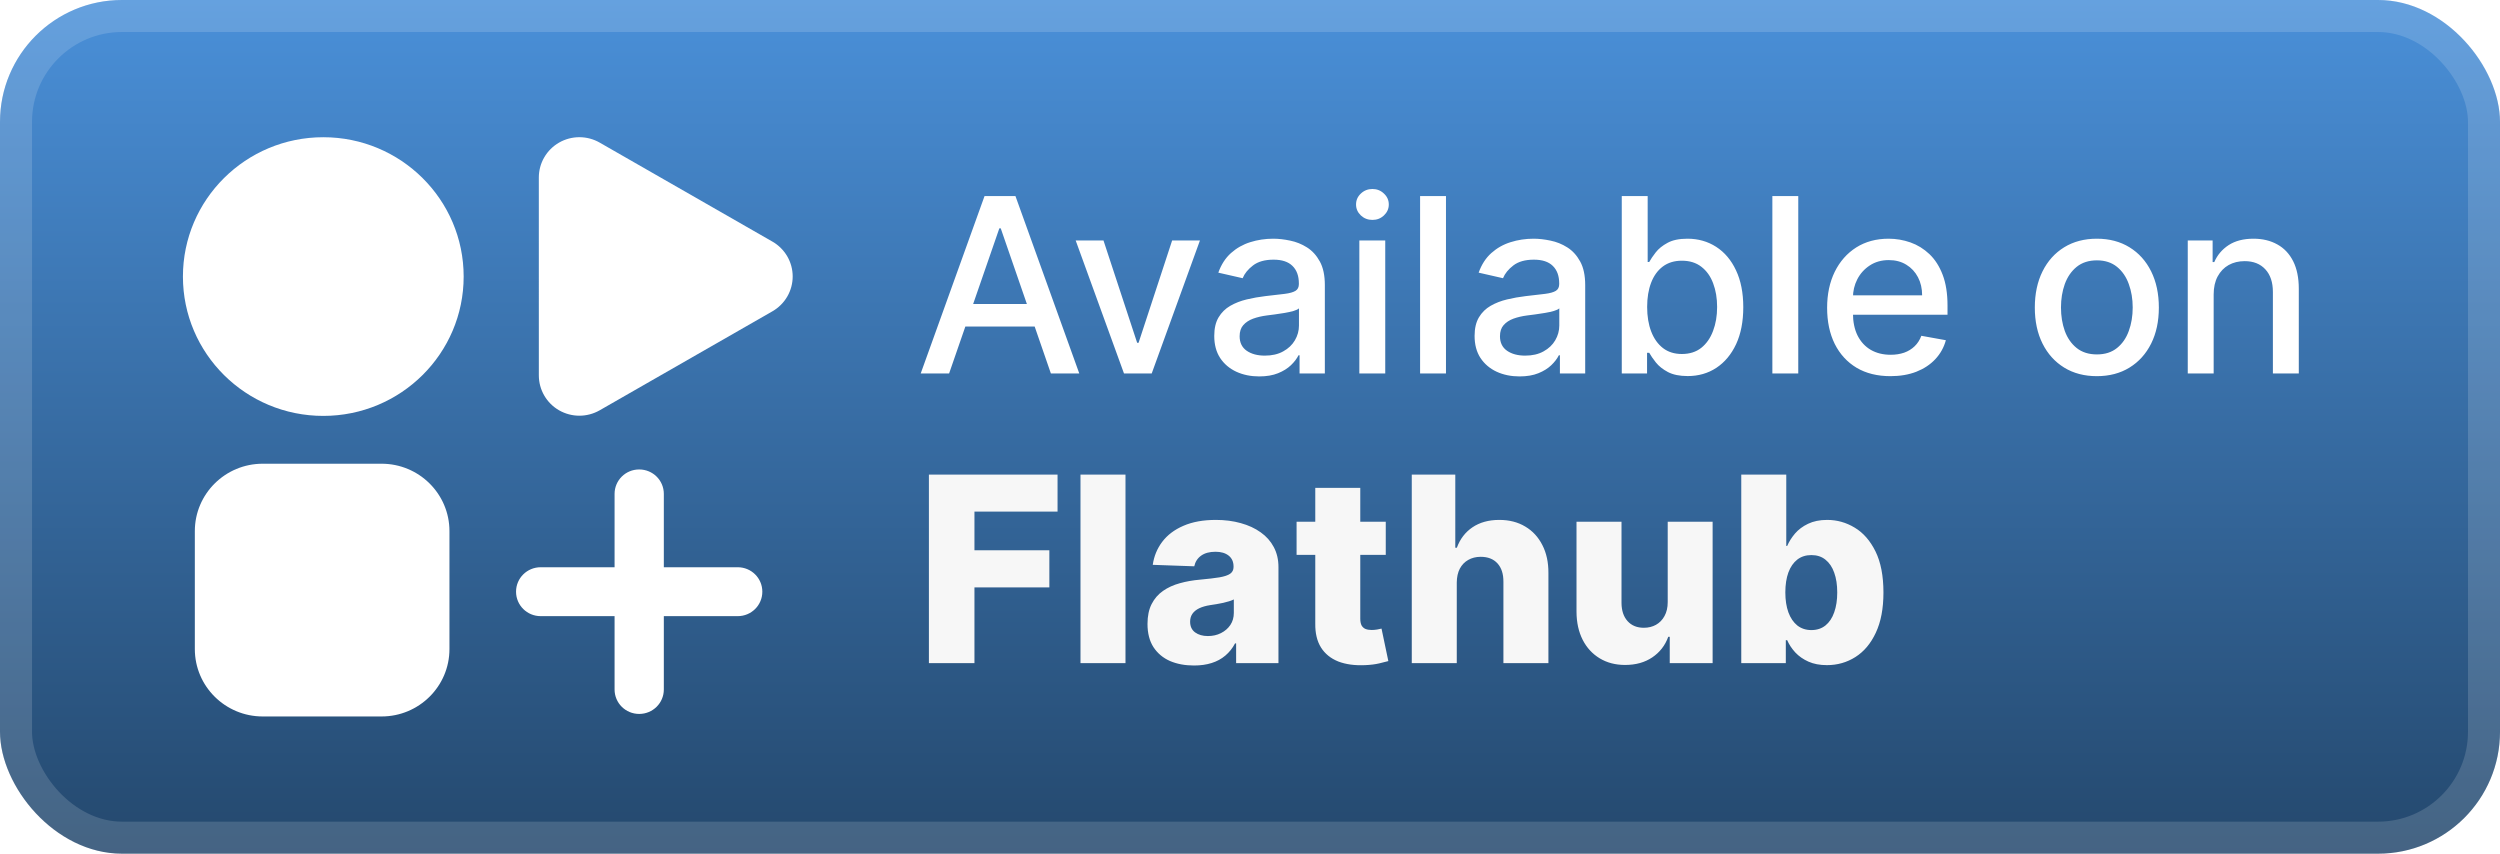 <svg width="164" height="56" viewBox="0 0 164 56" fill="none" xmlns="http://www.w3.org/2000/svg">
<rect width="164" height="56" rx="8" fill="url(#paint0_linear_1_50)"/>
<rect x="1.05" y="1.05" width="161.9" height="53.9" rx="6.95" stroke="white" stroke-opacity="0.15" stroke-width="2.1"/>
<g filter="url(#filter0_d_1_50)">
<g clip-path="url(#clip0_1_50)">
<path d="M21.208 27.283C26.294 27.283 30.416 23.191 30.416 18.143C30.416 13.095 26.294 9.002 21.208 9.002C16.123 9.002 12 13.095 12 18.143C12 23.191 16.123 27.283 21.208 27.283Z" fill="white"/>
<path d="M25.03 30.42H17.235C14.775 30.42 12.781 32.4 12.781 34.841V42.579C12.781 45.02 14.775 47 17.235 47H25.03C27.49 47 29.484 45.02 29.484 42.579V34.841C29.484 32.4 27.49 30.42 25.03 30.42Z" fill="white"/>
<path d="M50.67 15.849L48.992 14.887L39.337 9.354C38.932 9.122 38.474 9 38.007 9C37.54 9 37.081 9.122 36.677 9.354C36.273 9.585 35.937 9.919 35.704 10.32C35.47 10.721 35.347 11.177 35.347 11.64L35.348 24.631C35.348 25.094 35.471 25.549 35.704 25.95C35.937 26.352 36.273 26.685 36.677 26.917C37.082 27.148 37.54 27.27 38.007 27.27C38.474 27.27 38.932 27.148 39.337 26.917L50.67 20.422C51.075 20.19 51.41 19.857 51.644 19.455C51.877 19.054 52 18.599 52 18.135C52 17.672 51.877 17.217 51.644 16.815C51.41 16.414 51.075 16.081 50.67 15.849Z" fill="white"/>
<path d="M50.009 38.815C50.009 39.704 49.289 40.419 48.394 40.419H35.469C34.574 40.419 33.853 39.704 33.853 38.815C33.853 37.927 34.574 37.211 35.469 37.211H48.394C49.289 37.211 50.009 37.927 50.009 38.815ZM41.931 30.796C42.826 30.796 43.547 31.512 43.547 32.4V45.23C43.547 46.118 42.826 46.834 41.931 46.834C41.036 46.834 40.316 46.118 40.316 45.23V32.4C40.316 31.512 41.036 30.796 41.931 30.796Z" fill="white"/>
</g>
</g>
<g filter="url(#filter1_d_1_50)">
<path d="M62.261 24.5H60.398L64.585 12.864H66.614L70.801 24.5H68.938L65.648 14.977H65.557L62.261 24.5ZM62.574 19.943H68.619V21.42H62.574V19.943ZM78.717 15.773L75.552 24.5H73.734L70.564 15.773H72.388L74.598 22.489H74.689L76.893 15.773H78.717ZM82.604 24.693C82.051 24.693 81.551 24.591 81.104 24.386C80.657 24.178 80.302 23.877 80.041 23.483C79.784 23.089 79.655 22.606 79.655 22.034C79.655 21.542 79.749 21.136 79.939 20.818C80.128 20.5 80.384 20.248 80.706 20.062C81.028 19.877 81.388 19.737 81.785 19.642C82.183 19.547 82.588 19.475 83.001 19.426C83.524 19.366 83.948 19.316 84.274 19.278C84.6 19.237 84.837 19.17 84.984 19.079C85.132 18.989 85.206 18.841 85.206 18.636V18.597C85.206 18.1 85.066 17.716 84.785 17.443C84.509 17.17 84.096 17.034 83.547 17.034C82.975 17.034 82.524 17.161 82.195 17.415C81.869 17.665 81.643 17.943 81.518 18.25L79.922 17.886C80.111 17.356 80.388 16.928 80.751 16.602C81.119 16.273 81.541 16.034 82.018 15.886C82.496 15.735 82.998 15.659 83.524 15.659C83.873 15.659 84.242 15.701 84.632 15.784C85.026 15.864 85.393 16.011 85.734 16.227C86.079 16.443 86.361 16.752 86.581 17.153C86.801 17.551 86.91 18.068 86.91 18.704V24.5H85.251V23.307H85.183C85.073 23.526 84.909 23.742 84.689 23.954C84.469 24.167 84.187 24.343 83.842 24.483C83.498 24.623 83.085 24.693 82.604 24.693ZM82.973 23.329C83.443 23.329 83.844 23.237 84.177 23.051C84.515 22.866 84.77 22.623 84.945 22.324C85.123 22.021 85.212 21.697 85.212 21.352V20.227C85.151 20.288 85.034 20.345 84.859 20.398C84.689 20.447 84.494 20.491 84.274 20.528C84.054 20.562 83.84 20.595 83.632 20.625C83.424 20.651 83.249 20.674 83.109 20.693C82.78 20.735 82.479 20.805 82.206 20.903C81.937 21.002 81.721 21.144 81.558 21.329C81.399 21.511 81.32 21.754 81.32 22.057C81.32 22.477 81.475 22.795 81.785 23.011C82.096 23.224 82.492 23.329 82.973 23.329ZM89.173 24.5V15.773H90.872V24.5H89.173ZM90.031 14.426C89.736 14.426 89.482 14.328 89.27 14.131C89.061 13.93 88.957 13.691 88.957 13.415C88.957 13.134 89.061 12.896 89.27 12.699C89.482 12.498 89.736 12.398 90.031 12.398C90.327 12.398 90.579 12.498 90.787 12.699C90.999 12.896 91.105 13.134 91.105 13.415C91.105 13.691 90.999 13.93 90.787 14.131C90.579 14.328 90.327 14.426 90.031 14.426ZM94.856 12.864V24.5H93.158V12.864H94.856ZM99.682 24.693C99.129 24.693 98.629 24.591 98.182 24.386C97.735 24.178 97.381 23.877 97.119 23.483C96.862 23.089 96.733 22.606 96.733 22.034C96.733 21.542 96.828 21.136 97.017 20.818C97.206 20.5 97.462 20.248 97.784 20.062C98.106 19.877 98.466 19.737 98.864 19.642C99.261 19.547 99.667 19.475 100.08 19.426C100.602 19.366 101.026 19.316 101.352 19.278C101.678 19.237 101.915 19.17 102.062 19.079C102.21 18.989 102.284 18.841 102.284 18.636V18.597C102.284 18.1 102.144 17.716 101.864 17.443C101.587 17.17 101.174 17.034 100.625 17.034C100.053 17.034 99.602 17.161 99.273 17.415C98.947 17.665 98.722 17.943 98.597 18.25L97 17.886C97.189 17.356 97.466 16.928 97.829 16.602C98.197 16.273 98.619 16.034 99.097 15.886C99.574 15.735 100.076 15.659 100.602 15.659C100.951 15.659 101.32 15.701 101.71 15.784C102.104 15.864 102.472 16.011 102.812 16.227C103.157 16.443 103.439 16.752 103.659 17.153C103.879 17.551 103.989 18.068 103.989 18.704V24.5H102.33V23.307H102.261C102.151 23.526 101.987 23.742 101.767 23.954C101.547 24.167 101.265 24.343 100.92 24.483C100.576 24.623 100.163 24.693 99.682 24.693ZM100.051 23.329C100.521 23.329 100.922 23.237 101.256 23.051C101.593 22.866 101.848 22.623 102.023 22.324C102.201 22.021 102.29 21.697 102.29 21.352V20.227C102.229 20.288 102.112 20.345 101.937 20.398C101.767 20.447 101.572 20.491 101.352 20.528C101.133 20.562 100.919 20.595 100.71 20.625C100.502 20.651 100.328 20.674 100.187 20.693C99.858 20.735 99.557 20.805 99.284 20.903C99.015 21.002 98.799 21.144 98.636 21.329C98.477 21.511 98.398 21.754 98.398 22.057C98.398 22.477 98.553 22.795 98.864 23.011C99.174 23.224 99.57 23.329 100.051 23.329ZM106.388 24.5V12.864H108.087V17.188H108.189C108.287 17.006 108.429 16.795 108.615 16.557C108.801 16.318 109.058 16.11 109.388 15.932C109.717 15.75 110.153 15.659 110.695 15.659C111.399 15.659 112.028 15.837 112.581 16.193C113.134 16.549 113.568 17.062 113.882 17.733C114.2 18.403 114.359 19.21 114.359 20.153C114.359 21.097 114.202 21.905 113.888 22.579C113.573 23.25 113.142 23.767 112.592 24.131C112.043 24.491 111.416 24.67 110.712 24.67C110.181 24.67 109.748 24.581 109.41 24.403C109.077 24.225 108.816 24.017 108.626 23.778C108.437 23.54 108.291 23.328 108.189 23.142H108.047V24.5H106.388ZM108.053 20.136C108.053 20.75 108.142 21.288 108.32 21.75C108.498 22.212 108.755 22.574 109.092 22.835C109.429 23.093 109.842 23.222 110.331 23.222C110.839 23.222 111.263 23.087 111.604 22.818C111.945 22.545 112.202 22.176 112.376 21.71C112.554 21.244 112.643 20.72 112.643 20.136C112.643 19.561 112.556 19.044 112.382 18.585C112.212 18.127 111.954 17.765 111.609 17.5C111.268 17.235 110.842 17.102 110.331 17.102C109.839 17.102 109.422 17.229 109.081 17.483C108.744 17.737 108.488 18.091 108.314 18.545C108.14 19 108.053 19.53 108.053 20.136ZM117.966 12.864V24.5H116.267V12.864H117.966ZM124.013 24.676C123.153 24.676 122.412 24.492 121.791 24.125C121.174 23.754 120.696 23.233 120.359 22.562C120.026 21.888 119.859 21.099 119.859 20.193C119.859 19.299 120.026 18.511 120.359 17.829C120.696 17.148 121.166 16.616 121.768 16.233C122.374 15.85 123.083 15.659 123.893 15.659C124.386 15.659 124.863 15.741 125.325 15.903C125.787 16.066 126.202 16.322 126.57 16.67C126.937 17.019 127.227 17.472 127.439 18.028C127.651 18.581 127.757 19.254 127.757 20.045V20.648H120.82V19.375H126.092C126.092 18.928 126.001 18.532 125.82 18.188C125.638 17.839 125.382 17.564 125.053 17.364C124.727 17.163 124.344 17.062 123.905 17.062C123.428 17.062 123.011 17.18 122.655 17.415C122.303 17.646 122.03 17.949 121.837 18.324C121.647 18.695 121.553 19.099 121.553 19.534V20.528C121.553 21.112 121.655 21.608 121.859 22.017C122.068 22.426 122.357 22.739 122.729 22.954C123.1 23.167 123.534 23.273 124.03 23.273C124.352 23.273 124.645 23.227 124.91 23.136C125.176 23.042 125.405 22.901 125.598 22.716C125.791 22.53 125.939 22.301 126.041 22.028L127.649 22.318C127.52 22.792 127.289 23.206 126.956 23.562C126.626 23.915 126.212 24.189 125.712 24.386C125.215 24.579 124.649 24.676 124.013 24.676ZM137.553 24.676C136.734 24.676 136.02 24.489 135.41 24.114C134.801 23.739 134.327 23.214 133.99 22.54C133.653 21.866 133.484 21.078 133.484 20.176C133.484 19.271 133.653 18.479 133.99 17.801C134.327 17.123 134.801 16.597 135.41 16.222C136.02 15.847 136.734 15.659 137.553 15.659C138.371 15.659 139.085 15.847 139.695 16.222C140.304 16.597 140.778 17.123 141.115 17.801C141.452 18.479 141.621 19.271 141.621 20.176C141.621 21.078 141.452 21.866 141.115 22.54C140.778 23.214 140.304 23.739 139.695 24.114C139.085 24.489 138.371 24.676 137.553 24.676ZM137.558 23.25C138.089 23.25 138.528 23.11 138.876 22.829C139.225 22.549 139.482 22.176 139.649 21.71C139.82 21.244 139.905 20.731 139.905 20.17C139.905 19.614 139.82 19.102 139.649 18.636C139.482 18.167 139.225 17.79 138.876 17.506C138.528 17.222 138.089 17.079 137.558 17.079C137.024 17.079 136.581 17.222 136.229 17.506C135.88 17.79 135.621 18.167 135.45 18.636C135.284 19.102 135.2 19.614 135.2 20.17C135.2 20.731 135.284 21.244 135.45 21.71C135.621 22.176 135.88 22.549 136.229 22.829C136.581 23.11 137.024 23.25 137.558 23.25ZM145.216 19.318V24.5H143.517V15.773H145.148V17.193H145.256C145.456 16.731 145.771 16.36 146.199 16.079C146.631 15.799 147.174 15.659 147.83 15.659C148.424 15.659 148.945 15.784 149.392 16.034C149.839 16.28 150.186 16.648 150.432 17.136C150.678 17.625 150.801 18.229 150.801 18.949V24.5H149.102V19.153C149.102 18.521 148.937 18.026 148.608 17.67C148.278 17.311 147.826 17.131 147.25 17.131C146.856 17.131 146.506 17.216 146.199 17.386C145.896 17.557 145.655 17.807 145.477 18.136C145.303 18.462 145.216 18.856 145.216 19.318Z" fill="white"/>
<path d="M60.936 43.5V31.136H69.375V33.563H63.924V36.099H68.838V38.532H63.924V43.5H60.936ZM73.832 31.136V43.5H70.88V31.136H73.832ZM78.325 43.657C77.734 43.657 77.208 43.558 76.749 43.361C76.295 43.16 75.934 42.858 75.669 42.456C75.407 42.049 75.276 41.54 75.276 40.928C75.276 40.413 75.367 39.978 75.548 39.624C75.729 39.27 75.979 38.982 76.297 38.761C76.615 38.54 76.981 38.373 77.395 38.26C77.81 38.143 78.253 38.065 78.724 38.025C79.251 37.976 79.675 37.926 79.997 37.874C80.319 37.817 80.553 37.739 80.698 37.638C80.847 37.533 80.921 37.387 80.921 37.197V37.167C80.921 36.857 80.814 36.618 80.601 36.449C80.388 36.28 80.1 36.195 79.738 36.195C79.347 36.195 79.033 36.28 78.796 36.449C78.558 36.618 78.408 36.851 78.343 37.149L75.621 37.053C75.701 36.489 75.908 35.986 76.242 35.543C76.58 35.097 77.043 34.746 77.631 34.493C78.222 34.235 78.933 34.106 79.762 34.106C80.353 34.106 80.899 34.177 81.398 34.318C81.897 34.455 82.332 34.656 82.702 34.922C83.072 35.183 83.358 35.505 83.559 35.887C83.764 36.27 83.867 36.706 83.867 37.197V43.5H81.09V42.208H81.018C80.853 42.522 80.641 42.788 80.384 43.005C80.13 43.222 79.83 43.385 79.484 43.494C79.142 43.603 78.756 43.657 78.325 43.657ZM79.237 41.725C79.555 41.725 79.84 41.661 80.094 41.532C80.352 41.403 80.557 41.226 80.71 41.001C80.863 40.771 80.939 40.506 80.939 40.204V39.322C80.855 39.367 80.752 39.407 80.631 39.443C80.514 39.479 80.386 39.514 80.245 39.546C80.104 39.578 79.959 39.606 79.81 39.63C79.661 39.654 79.518 39.677 79.382 39.697C79.104 39.741 78.866 39.809 78.669 39.902C78.476 39.995 78.327 40.115 78.222 40.264C78.122 40.409 78.072 40.582 78.072 40.783C78.072 41.089 78.18 41.323 78.397 41.484C78.619 41.645 78.899 41.725 79.237 41.725ZM90.906 34.227V36.401H85.056V34.227H90.906ZM86.282 32.006H89.234V40.584C89.234 40.765 89.262 40.912 89.318 41.025C89.379 41.133 89.465 41.212 89.578 41.26C89.691 41.305 89.825 41.327 89.982 41.327C90.095 41.327 90.214 41.317 90.339 41.297C90.467 41.272 90.564 41.252 90.628 41.236L91.075 43.367C90.934 43.407 90.735 43.458 90.477 43.518C90.224 43.578 89.92 43.617 89.566 43.633C88.874 43.665 88.28 43.584 87.785 43.391C87.294 43.194 86.918 42.888 86.656 42.474C86.398 42.059 86.274 41.538 86.282 40.91V32.006ZM95.564 38.212V43.5H92.612V31.136H95.467V35.93H95.57C95.779 35.358 96.121 34.911 96.596 34.59C97.075 34.267 97.66 34.106 98.353 34.106C99.005 34.106 99.572 34.251 100.055 34.541C100.538 34.827 100.912 35.231 101.178 35.755C101.448 36.278 101.58 36.889 101.576 37.59V43.5H98.624V38.169C98.628 37.654 98.499 37.252 98.238 36.962C97.976 36.672 97.608 36.527 97.133 36.527C96.823 36.527 96.55 36.596 96.312 36.733C96.079 36.865 95.896 37.057 95.763 37.306C95.634 37.556 95.568 37.858 95.564 38.212ZM109.402 39.498V34.227H112.348V43.5H109.535V41.773H109.438C109.233 42.341 108.883 42.792 108.387 43.126C107.896 43.456 107.303 43.621 106.607 43.621C105.975 43.621 105.419 43.476 104.94 43.186C104.461 42.896 104.089 42.492 103.824 41.973C103.558 41.449 103.423 40.838 103.419 40.137V34.227H106.371V39.558C106.375 40.061 106.508 40.457 106.77 40.747C107.031 41.037 107.387 41.182 107.838 41.182C108.132 41.182 108.396 41.117 108.629 40.989C108.866 40.856 109.054 40.665 109.19 40.415C109.331 40.162 109.402 39.856 109.402 39.498ZM114.227 43.5V31.136H117.179V35.815H117.239C117.36 35.533 117.531 35.262 117.752 35C117.978 34.738 118.263 34.525 118.61 34.36C118.96 34.191 119.378 34.106 119.865 34.106C120.509 34.106 121.111 34.276 121.67 34.614C122.234 34.952 122.688 35.473 123.035 36.177C123.381 36.882 123.554 37.779 123.554 38.87C123.554 39.92 123.387 40.8 123.053 41.508C122.723 42.216 122.276 42.747 121.713 43.102C121.153 43.456 120.531 43.633 119.847 43.633C119.38 43.633 118.976 43.556 118.634 43.403C118.292 43.251 118.004 43.049 117.77 42.8C117.541 42.55 117.364 42.282 117.239 41.997H117.149V43.5H114.227ZM117.118 38.864C117.118 39.363 117.185 39.797 117.318 40.168C117.454 40.538 117.65 40.826 117.903 41.031C118.161 41.232 118.469 41.333 118.827 41.333C119.189 41.333 119.497 41.232 119.75 41.031C120.004 40.826 120.195 40.538 120.324 40.168C120.457 39.797 120.523 39.363 120.523 38.864C120.523 38.365 120.457 37.932 120.324 37.566C120.195 37.199 120.004 36.916 119.75 36.715C119.501 36.513 119.193 36.413 118.827 36.413C118.465 36.413 118.157 36.511 117.903 36.708C117.65 36.906 117.454 37.187 117.318 37.554C117.185 37.92 117.118 38.356 117.118 38.864Z" fill="#F7F7F7"/>
</g>
<defs>
<filter id="filter0_d_1_50" x="6.286" y="2.286" width="51.429" height="51.429" filterUnits="userSpaceOnUse" color-interpolation-filters="sRGB">
<feFlood flood-opacity="0" result="BackgroundImageFix"/>
<feColorMatrix in="SourceAlpha" type="matrix" values="0 0 0 0 0 0 0 0 0 0 0 0 0 0 0 0 0 0 127 0" result="hardAlpha"/>
<feOffset/>
<feGaussianBlur stdDeviation="2.857"/>
<feComposite in2="hardAlpha" operator="out"/>
<feColorMatrix type="matrix" values="0 0 0 0 0 0 0 0 0 0 0 0 0 0 0 0 0 0 0.25 0"/>
<feBlend mode="normal" in2="BackgroundImageFix" result="effect1_dropShadow_1_50"/>
<feBlend mode="normal" in="SourceGraphic" in2="effect1_dropShadow_1_50" result="shape"/>
</filter>
<filter id="filter1_d_1_50" x="54.4" y="3.9" width="103.2" height="48.2" filterUnits="userSpaceOnUse" color-interpolation-filters="sRGB">
<feFlood flood-opacity="0" result="BackgroundImageFix"/>
<feColorMatrix in="SourceAlpha" type="matrix" values="0 0 0 0 0 0 0 0 0 0 0 0 0 0 0 0 0 0 127 0" result="hardAlpha"/>
<feOffset/>
<feGaussianBlur stdDeviation="2.8"/>
<feComposite in2="hardAlpha" operator="out"/>
<feColorMatrix type="matrix" values="0 0 0 0 0 0 0 0 0 0 0 0 0 0 0 0 0 0 0.25 0"/>
<feBlend mode="normal" in2="BackgroundImageFix" result="effect1_dropShadow_1_50"/>
<feBlend mode="normal" in="SourceGraphic" in2="effect1_dropShadow_1_50" result="shape"/>
</filter>
<linearGradient id="paint0_linear_1_50" x1="82" y1="0" x2="82" y2="56" gradientUnits="userSpaceOnUse">
<stop stop-color="#4A90D9"/>
<stop offset="1" stop-color="#24486D"/>
</linearGradient>
<clipPath id="clip0_1_50">
<rect width="40" height="38" fill="white" transform="translate(12 9)"/>
</clipPath>
</defs>
</svg>
